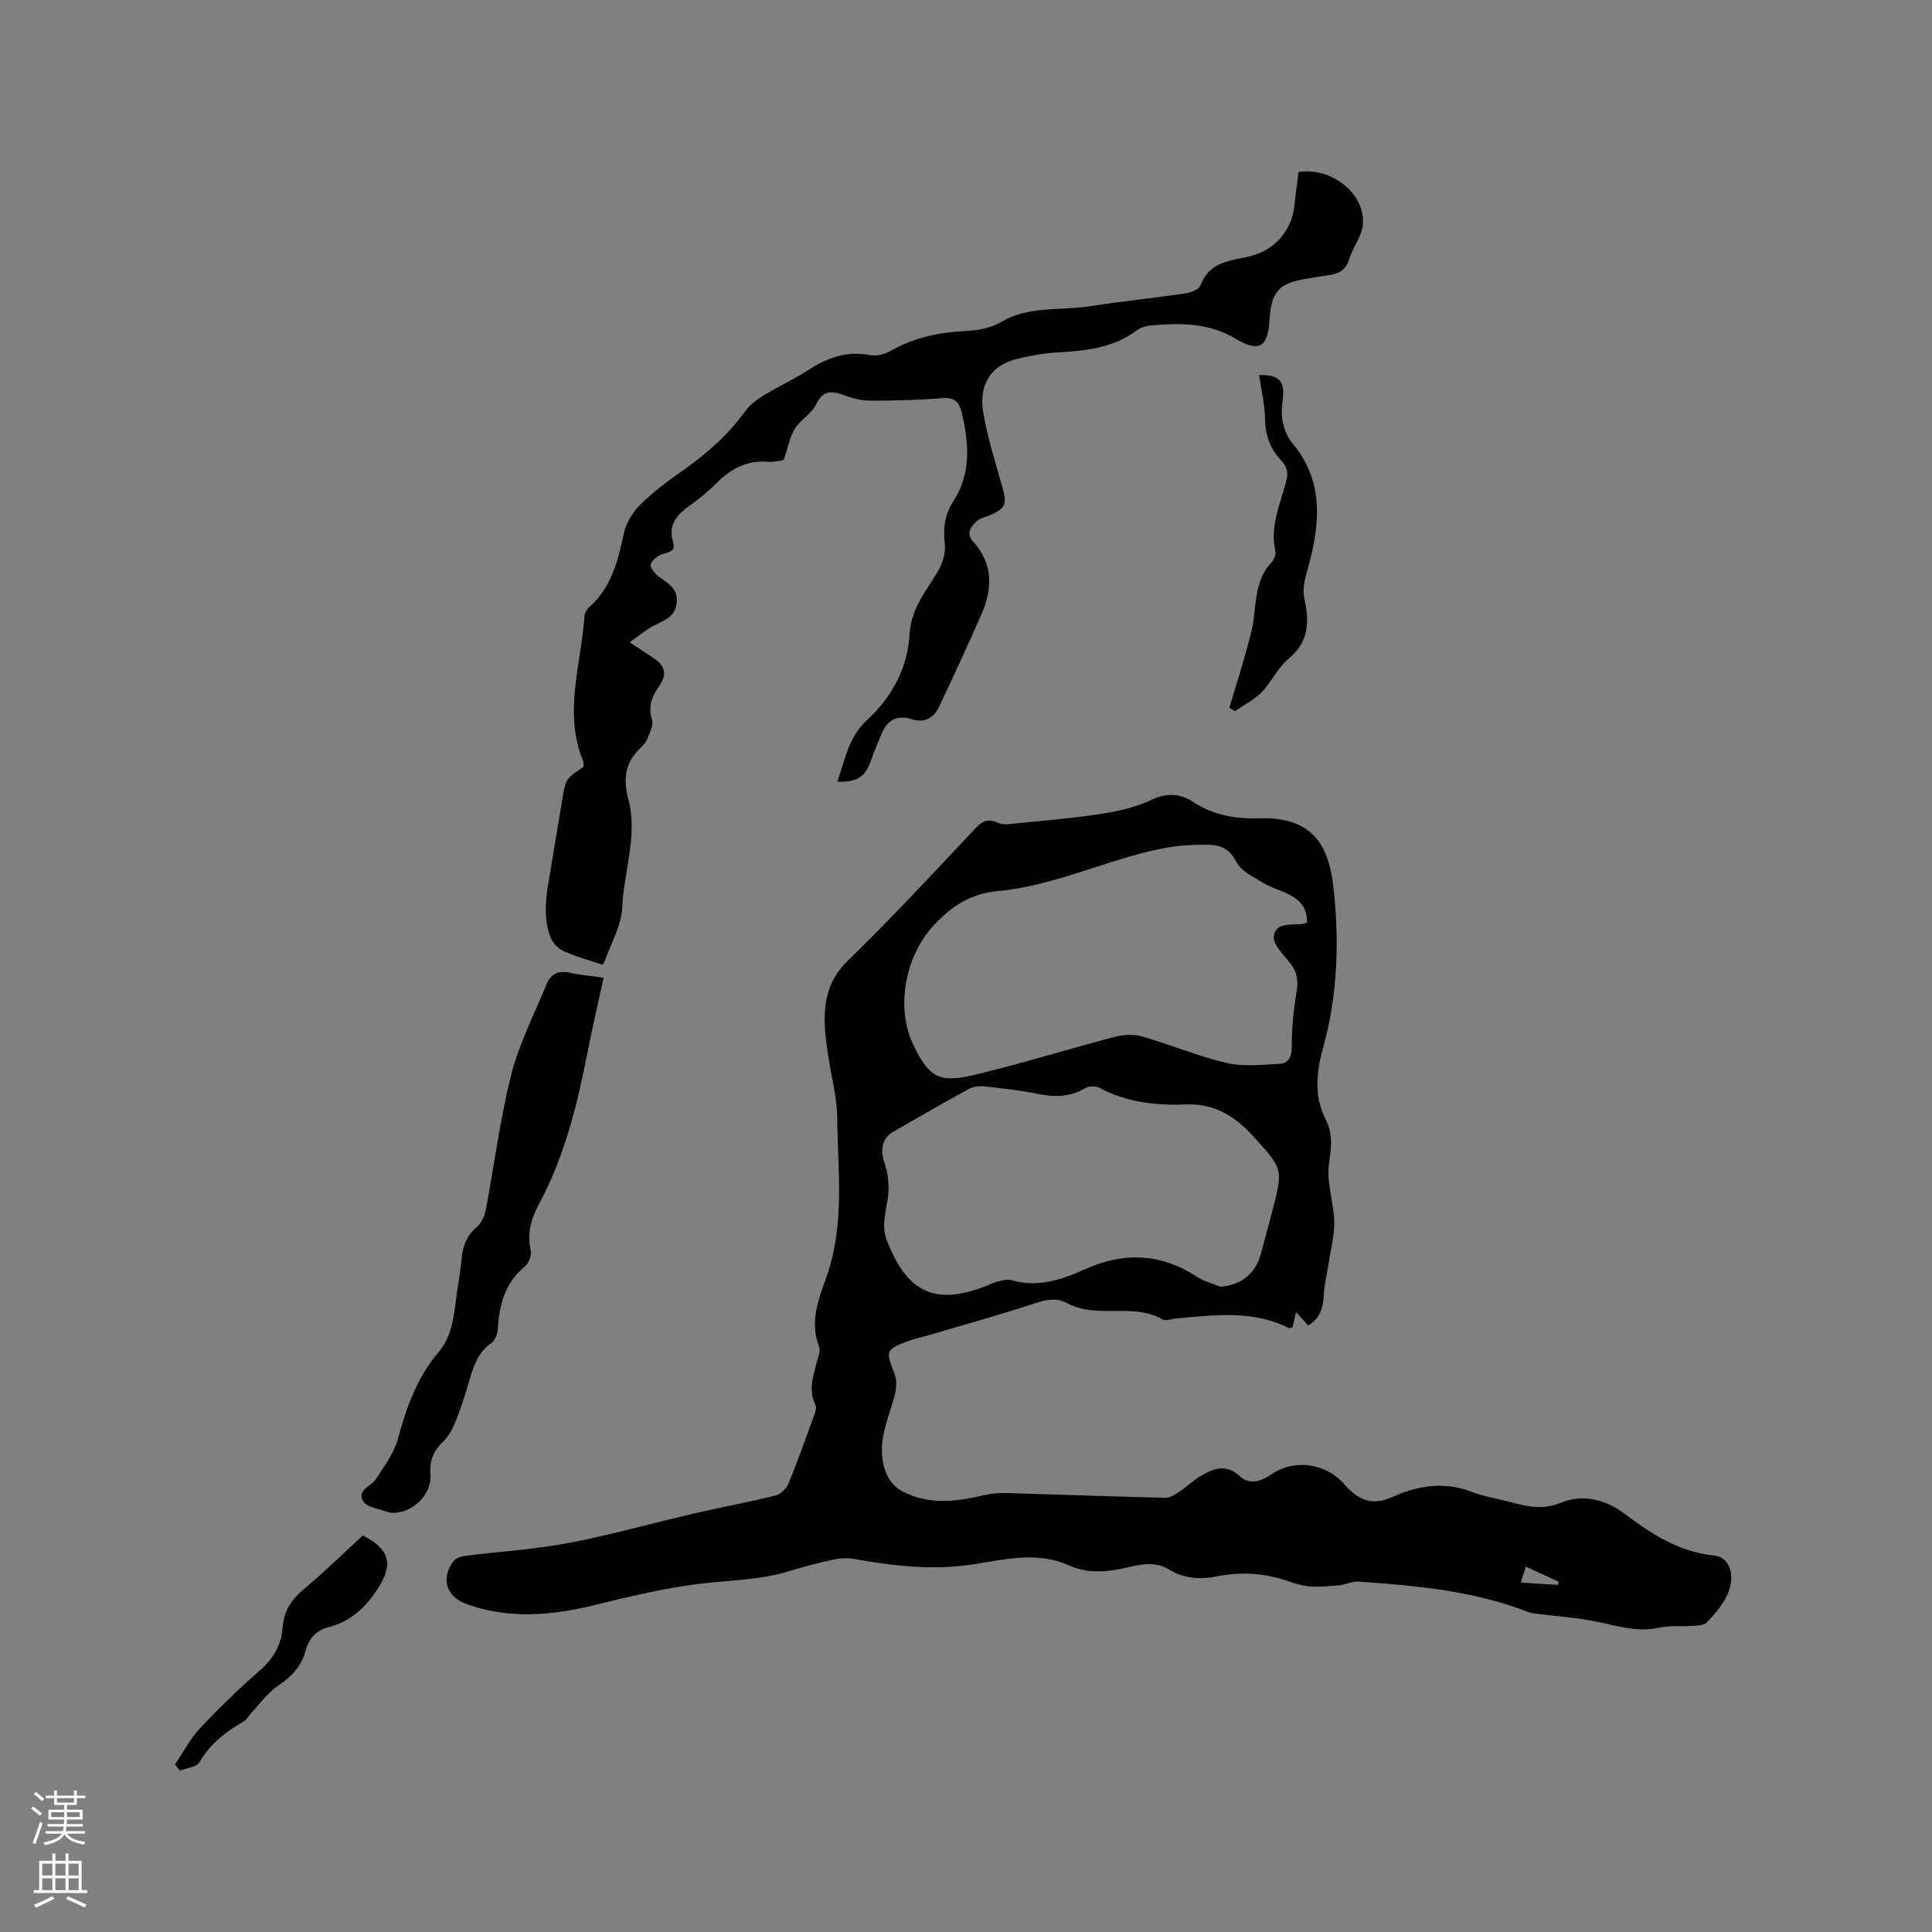 <svg enable-background="new 0 0 400 400" viewBox="0 0 400 400" xmlns="http://www.w3.org/2000/svg"><rect x="0" y="0" width="400" height="400" fill="#808080" stroke="none"/><g fill="#010000"><path d="m270.85 274.43c-.8-.9-1.49-1.67-2.5-2.8-.32 1.32-.54 2.26-.75 3.13-.36.11-.61.27-.74.21-7.52-3.81-15.45-2.69-23.35-2-.95.08-2.14.59-2.81.21-6.19-3.56-13.56-.02-19.76-3.38-2.19-1.18-4.31-.74-6.68.04-7.21 2.38-14.54 4.4-21.83 6.55-1.42.42-2.87.72-4.26 1.22-4.83 1.73-4.86 2.13-2.98 6.75.56 1.39.4 3.3-.02 4.82-1.34 4.86-3.65 9.5-2.04 14.83.71 2.34 1.93 3.89 4.04 4.93 5.51 2.74 11.11 1.89 16.77.58 1.41-.33 2.9-.44 4.35-.4 11 .31 21.99.72 32.99.98.93.02 1.96-.62 2.79-1.18 1.67-1.12 3.13-2.57 4.87-3.55 2.55-1.43 5.06-2.26 7.78.29 1.89 1.78 4.35 1.09 6.42-.35 4.77-3.3 11.26-2.46 15.17 1.97 2.71 3.07 5.45 4.69 10.02 2.63 5.16-2.32 10.7-3.25 16.36-1.04 2.45.96 5.11 1.35 7.67 2.03 3.62.97 6.91 1.84 10.94.18 4.1-1.69 8.9-.75 12.7 2.08 5.72 4.28 11.47 8.16 18.94 8.91 3.52.36 4.56 4.87 2.3 8.87-1.03 1.82-2.42 3.5-3.91 4.99-.58.59-1.84.61-2.81.68-2.3.17-4.69-.13-6.9.37-4.69 1.07-8.97-.43-13.42-1.31-3.89-.77-7.89-1.03-11.83-1.53-.61-.08-1.25-.12-1.82-.34-11.31-4.42-23.22-5.52-35.17-6.34-1.4-.1-2.84.63-4.29.77-1.97.19-3.97.37-5.93.22-1.56-.12-3.11-.64-4.61-1.15-4.72-1.58-9.54-1.93-14.38-.96-3.58.72-6.97.55-10.1-1.37-2.82-1.74-5.72-1.13-8.59-.46-4.1.96-8.18 1.37-12.12-.4-6.44-2.9-13.01-1.33-19.38-.3-8.57 1.39-16.85.44-25.21-1.05-1.4-.25-2.94-.15-4.33.15-3.1.68-6.17 1.5-9.21 2.42-5.41 1.65-10.98 1.81-16.56 2.37-7.94.8-15.8 2.72-23.59 4.62-8.82 2.15-17.51 2.93-26.27-.13-4.35-1.52-5.67-5.25-2.92-8.97.46-.62 1.55-.98 2.4-1.09 7.15-.91 14.38-1.33 21.44-2.67 8.71-1.65 17.28-4.1 25.93-6.1 5.57-1.29 11.19-2.32 16.74-3.68 1.08-.27 2.36-1.35 2.78-2.37 1.91-4.59 3.56-9.29 5.26-13.96.28-.77.7-1.81.41-2.4-1.6-3.2-.42-6.2.34-9.26.23-.92.73-2.03.43-2.78-2.09-5.24-.09-10.03 1.57-14.77 3.74-10.72 2.26-21.75 2.15-32.68-.05-4.4-1.28-8.78-1.91-13.18-.3-2.1-.63-4.21-.68-6.32-.12-4.97.86-9.27 4.82-13.11 9.13-8.85 17.76-18.21 26.49-27.46 1.37-1.45 2.56-1.92 4.36-1.1.64.29 1.43.44 2.12.37 6.39-.64 12.81-1.16 19.16-2.11 3.62-.54 7.35-1.37 10.63-2.92 3.22-1.53 6-1.37 8.67.39 4.2 2.77 8.9 3.56 13.66 3.4 10.86-.36 14.35 5.32 15.36 13.89 1.34 11.35.94 22.79-2.12 33.75-1.48 5.31-1.75 10.13.54 14.66 1.72 3.4 1.1 6.13.68 9.5-.47 3.76 1.01 7.73 1.12 11.63.08 2.75-.67 5.53-1.09 8.29-.34 2.28-.92 4.54-1.06 6.83-.12 2.59-.61 4.84-3.24 6.46zm-.28-83.4c.15-3.04-1.47-4.74-3.78-5.89-1.7-.85-3.6-1.34-5.21-2.32-2.04-1.25-4.63-2.45-5.61-4.37-1.35-2.67-3.26-3.52-5.7-3.55-3.1-.04-6.27.11-9.31.7-11.61 2.25-22.41 7.78-34.28 8.87-5.69.52-9.68 3.13-13.43 7.19-5.87 6.37-7.88 17-4.1 24.79 3.1 6.39 5.21 7.83 12.13 6.2 9.86-2.32 19.55-5.37 29.36-7.94 1.82-.48 3.97-.64 5.74-.14 5.9 1.68 11.6 4.1 17.55 5.5 3.47.81 7.28.37 10.92.19 1.91-.09 2.59-1.34 2.59-3.5-.01-3.86.38-7.76 1.03-11.57.44-2.58-.14-4.45-1.8-6.36-1.27-1.46-3.11-3.41-2.93-4.93.36-2.99 3.46-2.34 5.69-2.58.32-.03.62-.15 1.14-.29zm-17.85 75.39c4.3-.4 7.26-2.74 8.33-6.82.78-2.97 1.61-5.92 2.38-8.89 2.26-8.73 2.19-8.68-3.92-15.42-3.74-4.12-7.99-6.84-13.79-6.62-6.29.23-12.44-.39-18.14-3.47-.77-.41-2.2-.34-2.96.12-3.14 1.86-6.33 1.86-9.79 1.15-3.62-.74-7.32-1.14-11-1.54-1.07-.11-2.36.03-3.28.54-5.29 2.9-10.53 5.9-15.74 8.94-2.25 1.31-2.56 3.83-1.71 6.28.72 2.05 1.01 4.41.81 6.57-.3 3.21-1.6 6.19-.28 9.61 4.17 10.76 10.02 13.54 20.59 9.36.69-.27 1.35-.66 2.06-.82 1.01-.23 2.15-.65 3.06-.38 5.47 1.61 10.35-.02 15.28-2.24 7.97-3.61 15.76-3.34 23.24 1.58 1.45.94 3.24 1.38 4.86 2.05zm63.18 57.93c-.41 1.31-.66 2.14-1.03 3.31 2.81.18 5.26.33 7.72.48.03-.22.07-.44.1-.66-2.13-.98-4.27-1.97-6.79-3.13z"/><path d="m120.84 158.76c-.03-.37.03-.82-.12-1.19-4.13-10.06-.37-20.06.3-30.07.04-.65.55-1.42 1.06-1.88 4.54-4.07 5.86-9.53 7.08-15.19.47-2.19 1.89-4.45 3.5-6.04 2.7-2.66 5.82-4.94 8.93-7.13 4.89-3.45 9.26-7.36 12.79-12.24.95-1.31 2.41-2.35 3.82-3.21 2.98-1.82 6.2-3.26 9.11-5.17 3.95-2.58 7.98-4.05 12.8-3.12 1.32.26 3.03-.16 4.22-.84 5-2.87 10.36-3.93 16.05-4.18 2.33-.1 4.9-.66 6.88-1.83 5.75-3.41 12.17-2.3 18.27-3.25 6.59-1.02 13.23-1.7 19.82-2.67 1.16-.17 2.89-.81 3.19-1.64 1.63-4.57 5.62-5.1 9.42-5.86 4.31-.86 7.44-3.29 9.14-7.13.99-2.24.96-4.94 1.36-7.44.17-1.03.25-2.08.37-3.06 6.86-1.06 13.85 4.46 13.34 10.83-.2 2.46-2.09 4.73-2.83 7.2-1.02 3.38-3.8 3.21-6.36 3.63-.73.12-1.46.27-2.19.38-6.01.89-7.61 2.64-7.97 8.78-.33 5.44-2.2 6.56-6.97 3.7-5.54-3.32-11.49-3.31-17.55-2.76-1.02.09-2.15.44-2.96 1.04-4.95 3.68-10.7 4.22-16.57 4.56-2.72.16-5.46.66-8.11 1.3-6.21 1.49-7.91 6.16-7.11 11.01.87 5.29 2.55 10.46 4.01 15.65.97 3.43.64 4.34-2.68 5.77-.87.37-1.91.55-2.59 1.14-1.34 1.16-2.34 2.61-.78 4.33 4.09 4.54 4.01 9.62 1.75 14.83-2.82 6.5-5.82 12.93-8.85 19.34-1.05 2.22-2.96 3.4-5.47 2.59-3.12-1.01-5.15.04-6.39 2.91-.79 1.84-1.55 3.7-2.21 5.59-1.2 3.4-2.77 4.49-6.98 4.43 1.61-4.58 2.29-9.25 6.2-12.84 5.12-4.71 8.36-10.74 8.77-17.83.3-5.12 3.34-8.74 5.79-12.79 1-1.65 1.71-3.92 1.49-5.78-.38-3.23-.01-6.08 1.73-8.77 3.78-5.83 3.29-12.06 1.78-18.41-.5-2.13-1.42-3.21-3.9-3.02-4.96.38-9.95.53-14.92.53-1.83 0-3.74-.47-5.47-1.11-2.59-.95-4.43-1.15-5.89 1.92-.92 1.92-3.24 3.14-4.39 5.01-1.06 1.71-1.41 3.86-2.29 6.45-.57.08-1.91.49-3.2.38-4.37-.38-7.72 1.41-10.7 4.41-1.64 1.65-3.46 3.15-5.35 4.49-2.75 1.95-4.8 4.04-3.63 7.82.53 1.7-.76 1.97-2.13 2.37-1.01.29-2.18 1.19-2.54 2.11-.22.56.81 1.89 1.58 2.48 1.94 1.47 4.22 2.52 3.8 5.63-.38 2.85-2.6 3.53-4.69 4.6-1.61.82-3.01 2.03-5.04 3.45 2.05 1.36 3.41 2.29 4.8 3.18 2.51 1.61 3.07 3.36 1.35 5.82-1.55 2.22-2.38 4.28-1.51 7.07.34 1.08-.45 2.59-.93 3.83-.3.76-.9 1.46-1.51 2.03-3.18 3.01-3.57 6.38-2.46 10.61 1.98 7.47-.94 14.87-1.27 22.34-.17 3.82-2.39 7.56-3.71 11.32-.13.36-.49.65-.42.56-2.91-.99-5.64-1.72-8.17-2.89-1.12-.52-2.21-1.8-2.63-2.97-1.69-4.67-.63-9.4.14-14.09.76-4.6 1.53-9.19 2.29-13.79.77-4.76.77-4.76 4.51-7.23z"/><path d="m124.97 202.41c-1.22 5.67-2.49 11.11-3.56 16.58-2.07 10.53-4.73 20.83-9.86 30.37-1.57 2.91-2.48 6-1.67 9.47.23.98-.36 2.64-1.14 3.29-4.12 3.39-5.36 7.88-5.67 12.9-.06 1.05-.52 2.47-1.29 3-2.67 1.83-3.65 4.5-4.49 7.39-.86 2.95-1.76 5.89-2.9 8.73-.64 1.61-1.53 3.3-2.77 4.47-2.06 1.95-2.71 4.1-2.5 6.83.31 4.07-3.99 8.08-8.11 7.75-.31-.03-.64-.08-.93-.19-1.66-.65-4-.87-4.81-2.09-1.57-2.37 1.52-3.1 2.52-4.63 1.76-2.69 3.81-5.44 4.62-8.46 1.75-6.53 3.97-12.68 8.42-17.91 3.22-3.77 3.17-8.64 3.92-13.21.35-2.09.64-4.19.85-6.3.25-2.51 1.06-4.61 3.09-6.33.94-.8 1.63-2.23 1.87-3.49 1.78-9.35 2.95-18.85 5.28-28.05 1.64-6.47 4.79-12.57 7.34-18.81.88-2.14 2.52-2.85 4.86-2.32 2.15.5 4.37.66 6.93 1.01z"/><path d="m254.53 146.53c1.15-3.86 2.36-7.7 3.44-11.57.67-2.41 1.38-4.85 1.66-7.33.46-4.01.62-8.03 3.64-11.21.51-.54.94-1.6.78-2.27-1.15-5.05.91-9.6 2.18-14.24.5-1.84.42-3.15-.96-4.57-2.3-2.36-3.3-5.23-3.36-8.63-.06-3.02-.79-6.03-1.23-9.04 4.03-.19 5.46 1.23 4.89 5.1-.5 3.4-.08 6.44 2.19 9.22 6.73 8.24 5.37 17.37 2.77 26.64-.47 1.67-.88 3.6-.5 5.23 1.12 4.86 1.01 9.02-3.29 12.57-2.22 1.84-3.49 4.79-5.54 6.89-1.55 1.59-3.66 2.63-5.52 3.91-.39-.24-.77-.47-1.15-.7z"/><path d="m36.22 365.33c1.72-2.54 3.16-5.34 5.23-7.55 3.9-4.17 8.03-8.16 12.34-11.92 2.81-2.45 4.45-5.25 4.72-8.91.23-3.23 1.69-5.64 4.21-7.76 4.29-3.6 8.31-7.53 12.39-11.27 6.39 3.21 6.16 6.76 2.36 12.1-2.26 3.18-5.3 5.8-9.3 6.82-2.61.67-4.17 2.22-4.87 4.83-.86 3.19-2.84 5.42-5.65 7.28-2.13 1.41-3.71 3.66-5.52 5.55-.58.61-.97 1.49-1.66 1.89-3.68 2.16-6.98 4.6-9.18 8.47-.57 1.01-2.65 1.17-4.04 1.72-.34-.42-.68-.83-1.03-1.25z"/></g><path d="m6.44 374.46.42-.45c.65.47 1.27.95 1.85 1.44l-.45.49c-.65-.56-1.25-1.06-1.82-1.48m.93 7.33-.63-.26c.55-1.36 1.05-2.8 1.52-4.33.19.1.38.19.59.27-.46 1.29-.95 2.73-1.48 4.32m-.38-10.38.44-.42c.43.34 1.01.82 1.74 1.44l-.49.49c-.53-.51-1.09-1.01-1.69-1.51m2.5.35h1.72v-1.04h.59v1.04h3.52v-1.04h.59v1.04h1.75v.53h-1.75v1.42h-2.03v.97h3.22v2.03h-3.24c0 .35-.01.66-.03.93h3.32v.53h-3.37c-.03.27-.08.58-.15.94h3.96v.53h-3.71c.67.92 1.93 1.48 3.79 1.68-.13.24-.23.44-.29.59-2.13-.38-3.48-1.08-4.04-2.12-.43.97-1.77 1.72-4.03 2.23-.09-.19-.2-.37-.33-.55 2.1-.42 3.37-1.03 3.81-1.83h-3.36v-.53h3.58c.08-.29.13-.61.16-.94h-3.33v-.53h3.39c.02-.27.04-.58.04-.93h-3.23v-2.03h3.25v-.97h-2.07v-1.42h-1.73zm1.12 3.44v1h2.65c.01-.3.02-.44.01-.4v-.25-.35zm1.19-2h3.52v-.91h-3.52zm4.71 2h-2.63v.59c0 .15-.01.28-.01.4h2.64z" fill="#fbfafc"/><path d="m13.56 383.74h.63v1.52h2.72v6.07h1.13v.6h-11.06v-.6h1.13v-6.07h2.73v-1.52h.63v1.52h2.1v-1.52zm-2.69 8.83.38.56c-1.24.63-2.53 1.25-3.85 1.85-.1-.21-.21-.42-.34-.63 1.36-.55 2.63-1.15 3.81-1.78m-2.13-4.27h2.1v-2.45h-2.1zm0 3.04h2.1v-2.46h-2.1zm2.72-3.04h2.1v-2.45h-2.1zm0 3.04h2.1v-2.46h-2.1zm6.07 3.6c-1.41-.71-2.7-1.3-3.86-1.78l.35-.56c1.45.62 2.75 1.19 3.88 1.72zm-1.25-9.09h-2.1v2.45h2.1zm-2.09 5.49h2.1v-2.46h-2.1z" fill="#fbfafc"/></svg>